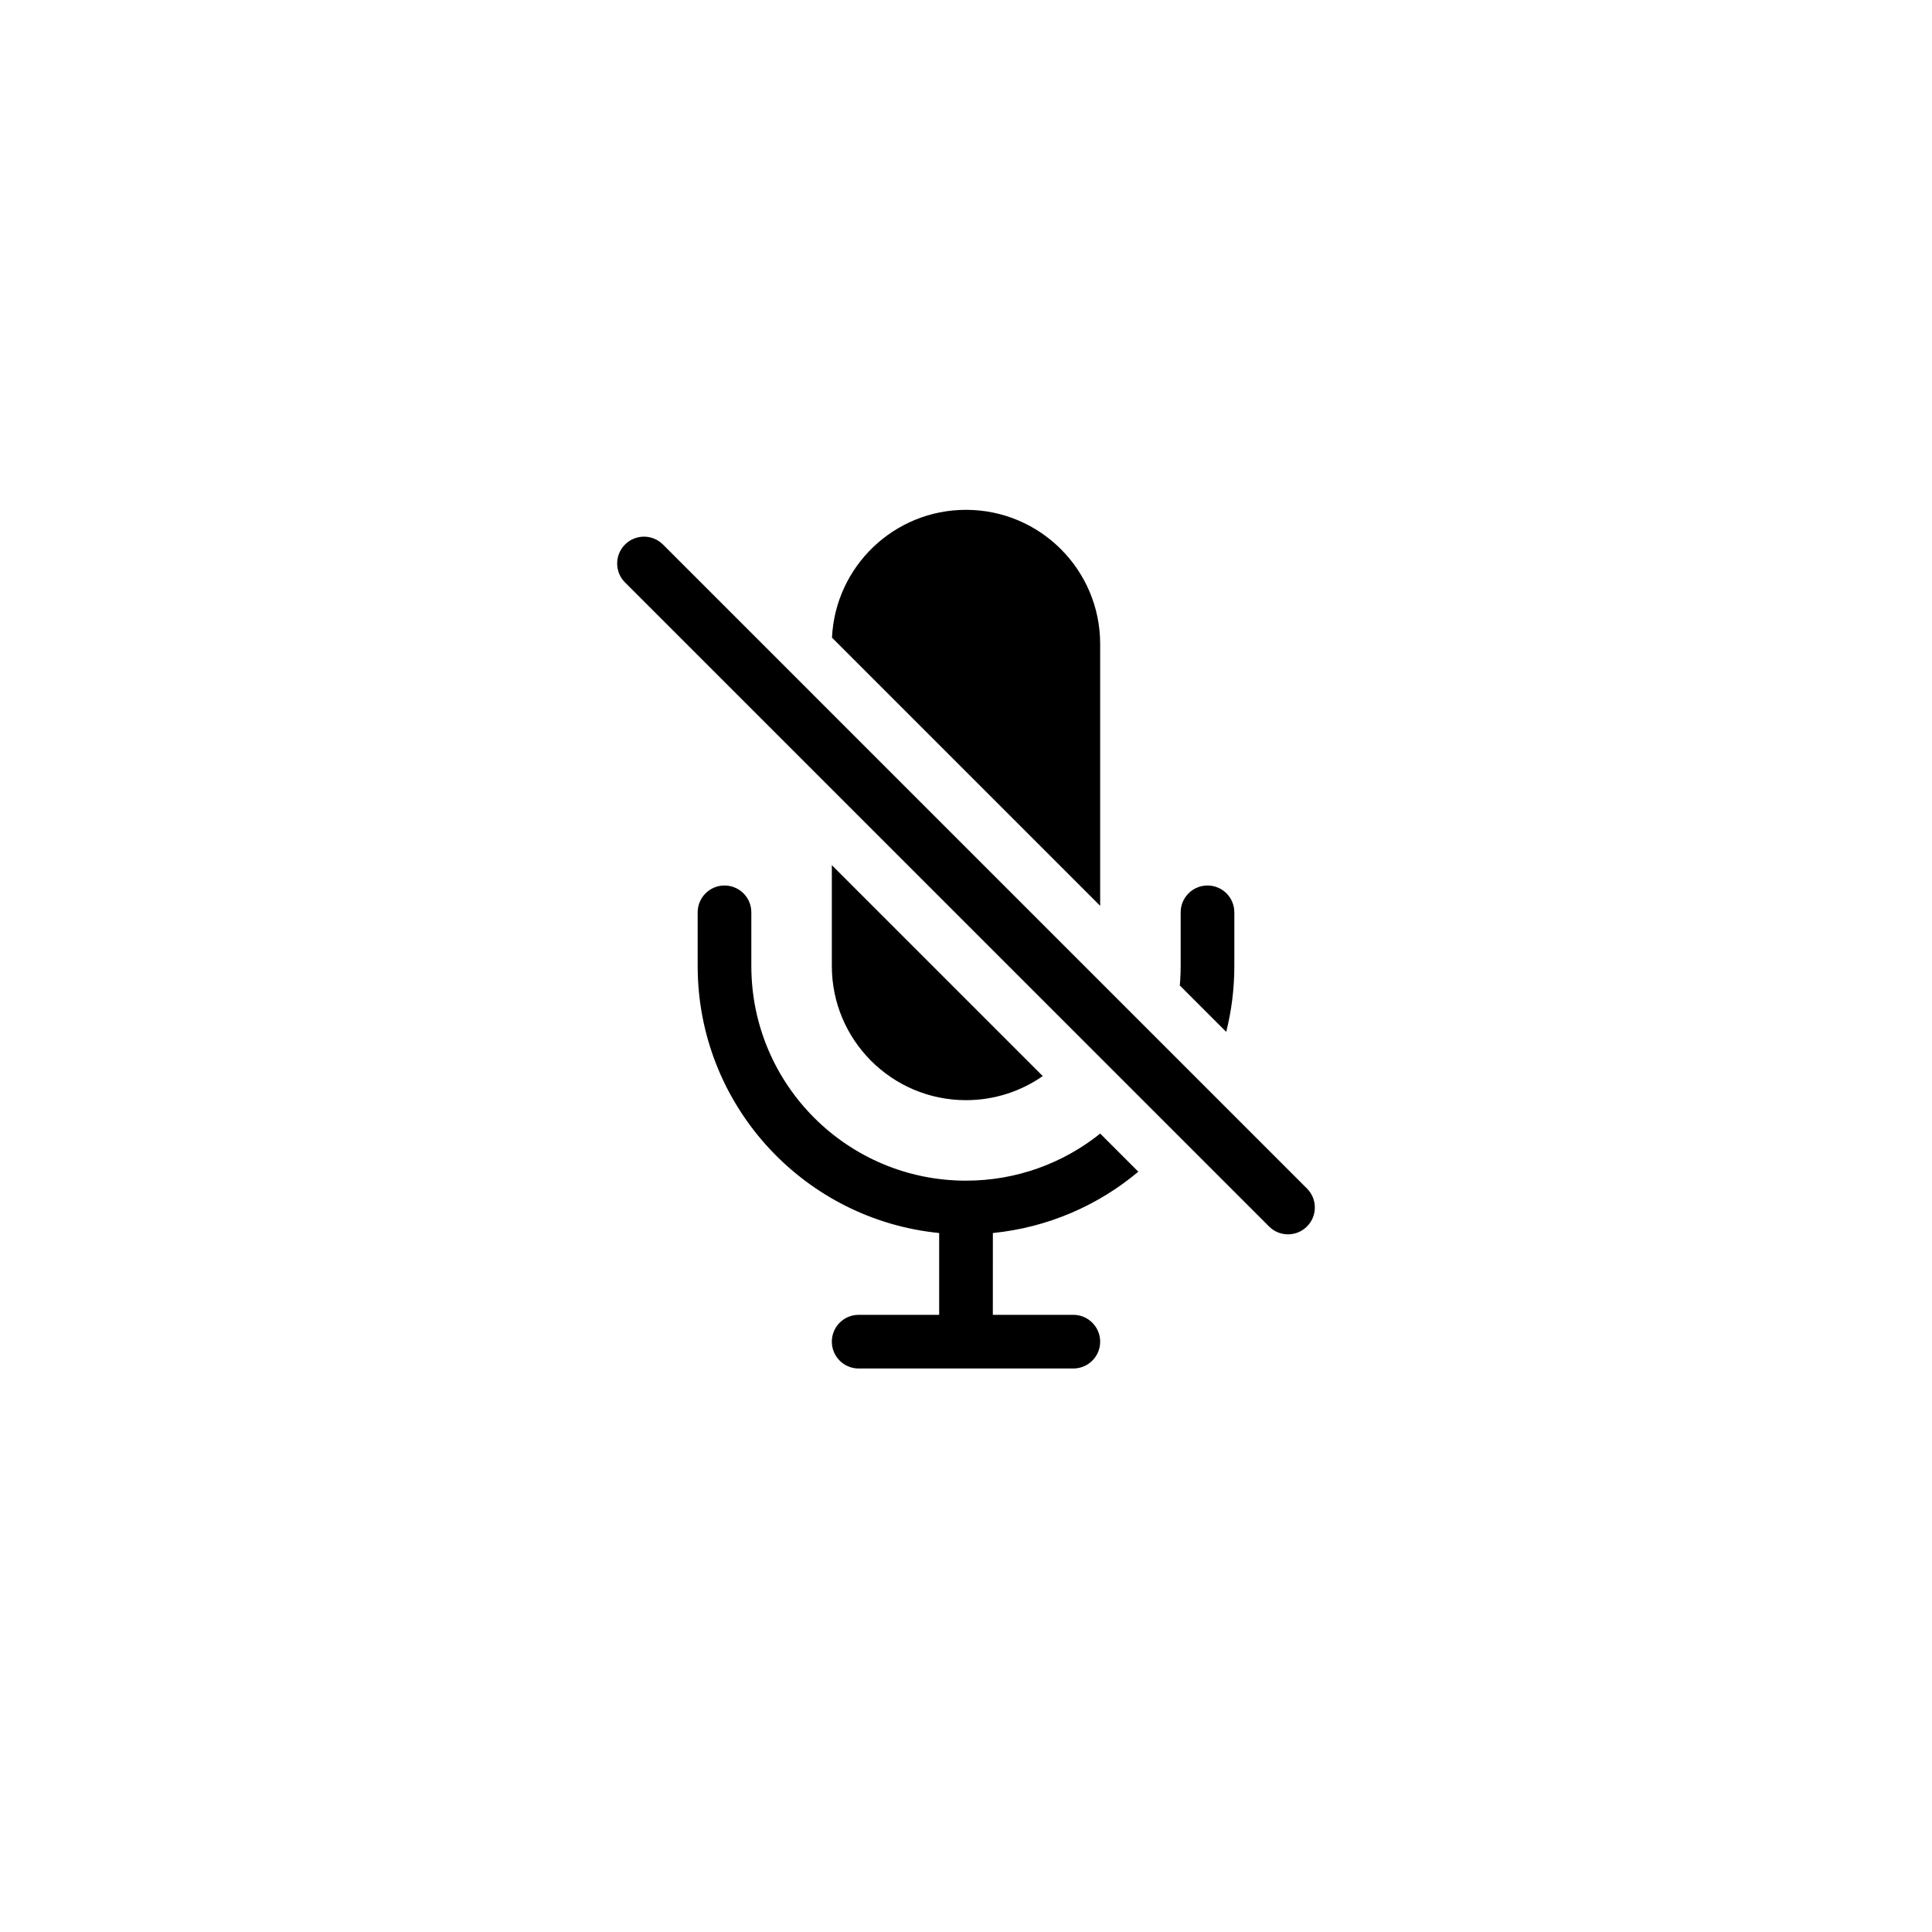 <?xml version="1.0" encoding="UTF-8" standalone="no"?>
<!DOCTYPE svg PUBLIC "-//W3C//DTD SVG 1.1//EN" "http://www.w3.org/Graphics/SVG/1.1/DTD/svg11.dtd">
<svg xmlns="http://www.w3.org/2000/svg" xmlns:xlink="http://www.w3.org/1999/xlink" version="1.1" width="72pt" height="72pt" viewBox="0 0 72 72">
<g enable-background="new">
<clipPath id="cp0">
<path transform="matrix(1,0,0,-1,0,72)" d="M 27 39 C 27.513 39 27.936 38.614 27.993 38.117 L 28 38 L 28 36 C 28 31.582 31.582 28 36 28 C 37.892 28 39.631 28.657 41.001 29.755 L 42.422 28.334 C 40.925 27.079 39.054 26.254 37.001 26.049 L 37 23 L 40 23 C 40.552 23 41 22.552 41 22 C 41 21.487 40.614 21.064 40.117 21.007 L 40 21 L 32 21 C 31.448 21 31 21.448 31 22 C 31 22.513 31.386 22.936 31.883 22.993 L 32 23 L 35 23 L 35 26.049 C 30.038 26.542 26.143 30.662 26.004 35.72 L 26 36 L 26 38 C 26 38.552 26.448 39 27 39 Z M 24.613 51.79 L 24.707 51.707 L 48.707 27.707 C 49.098 27.317 49.098 26.683 48.707 26.293 C 48.347 25.932 47.779 25.905 47.387 26.21 L 47.293 26.293 L 23.293 50.293 C 22.902 50.683 22.902 51.317 23.293 51.707 C 23.653 52.068 24.221 52.095 24.613 51.79 Z M 31 39.758 L 38.86 31.898 C 38.049 31.332 37.063 31 36 31 C 33.239 31 31 33.239 31 36 L 31 39.758 Z M 45 39 C 45.513 39 45.936 38.614 45.993 38.117 L 46 38 L 46 36 C 46 35.153 45.895 34.331 45.697 33.546 L 43.968 35.275 C 43.982 35.432 43.991 35.591 43.996 35.751 L 44 36 L 44 38 C 44 38.552 44.448 39 45 39 Z M 36 53 C 38.761 53 41 50.761 41 48 L 41 38.243 L 31.006 48.237 C 31.129 50.888 33.318 53 36 53 Z " fill-rule="evenodd"/>
</clipPath>
<g clip-path="url(#cp0)">
<path transform="matrix(1,0,0,-1,0,72)" d="M 18 58 L 54 58 L 54 16 L 18 16 Z "/>
</g>
</g>
</svg>
